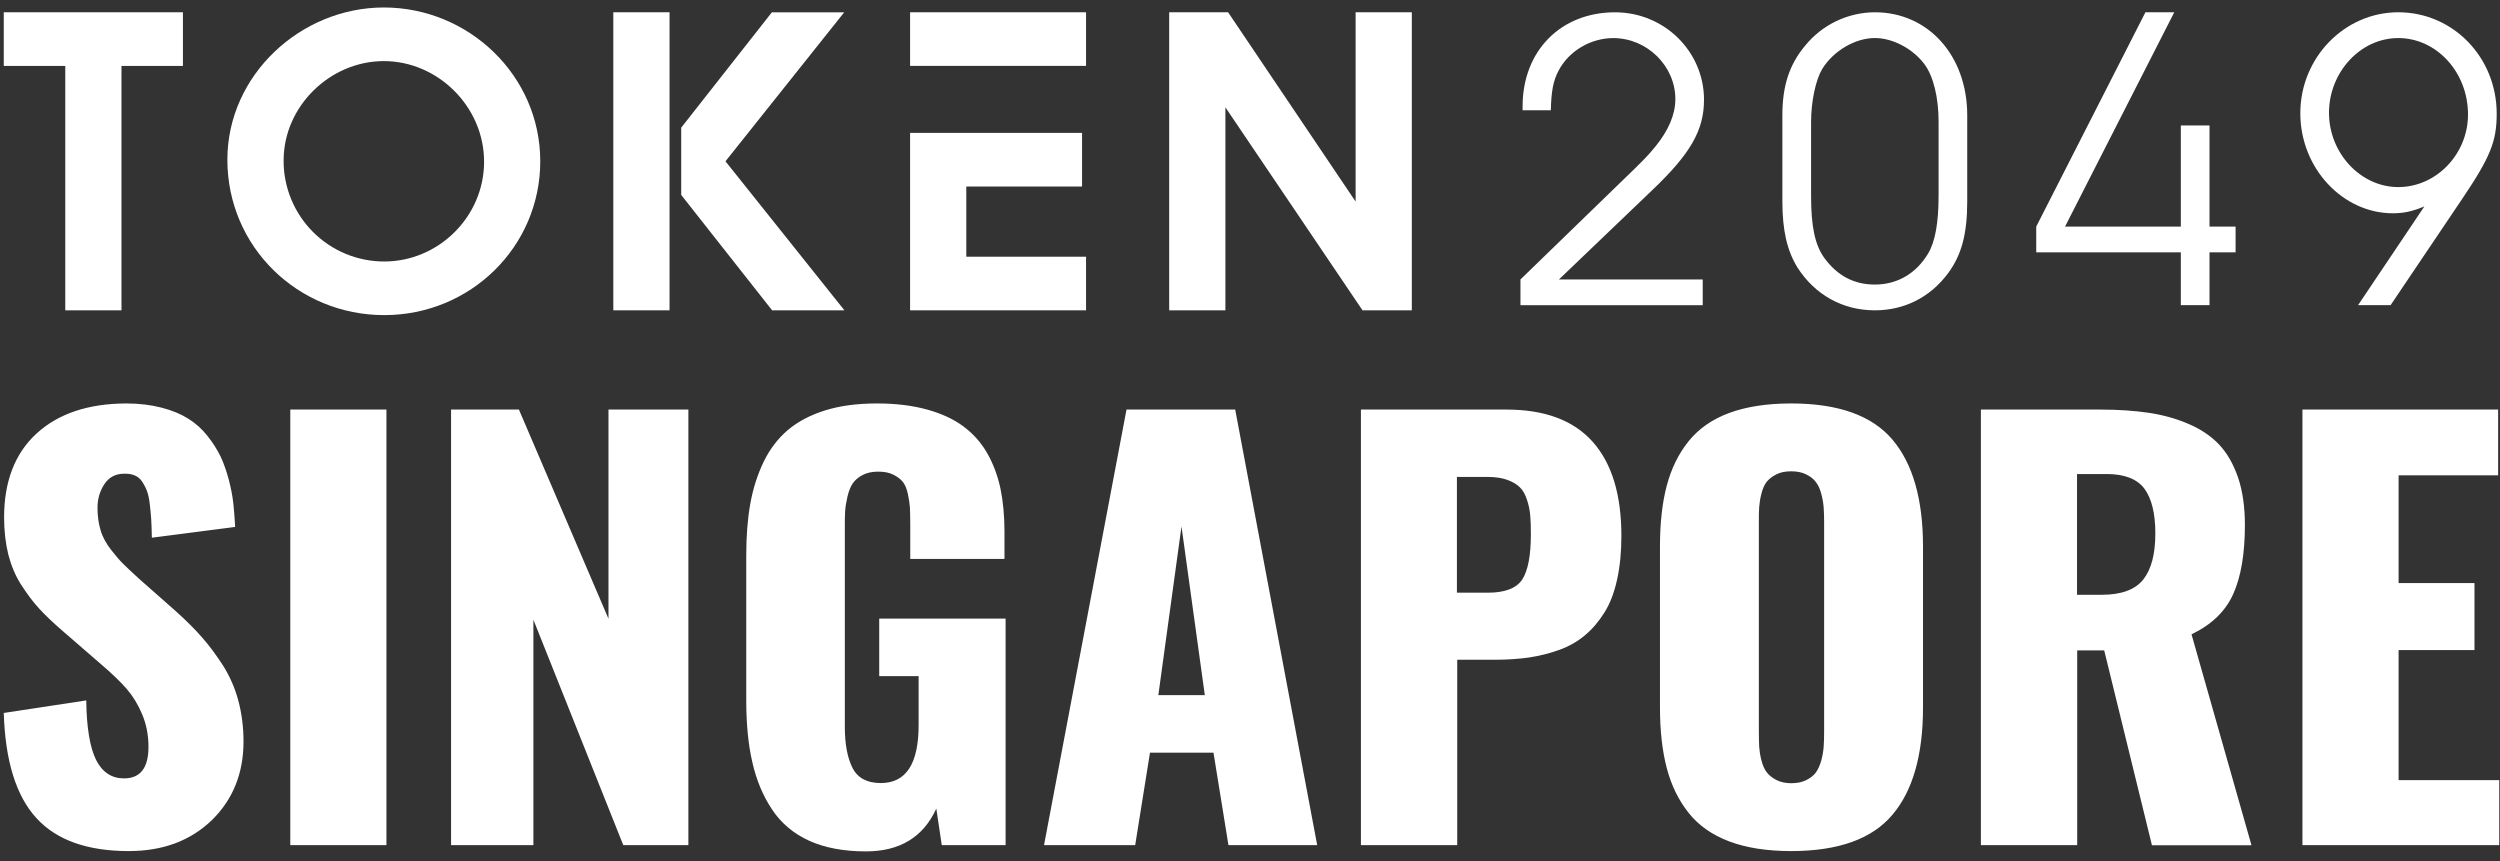 <svg width="241" height="83" viewBox="0 0 241 83" fill="none" xmlns="http://www.w3.org/2000/svg">
<rect x="0" y="0" width="241" height="83" fill="#333333" stroke="none"/>
<g clip-path="url(#clip0_39_4)">
<path d="M81.382 1.186H74.411V1.183L65.668 12.307V18.791L74.433 29.915H81.401L69.935 15.549L81.382 1.186Z" fill="white"/>
<path d="M64.543 1.183H59.124V29.915H64.543V1.183Z" fill="white"/>
<path d="M93.151 17.981H104.31V12.81H87.733V29.915H104.695V24.747H93.151V17.981Z" fill="white"/>
<path d="M0.364 6.355H6.292V29.915H11.71V6.355H17.634V1.183H0.364V6.355Z" fill="white"/>
<path d="M37 0.721C28.982 0.721 21.919 7.243 21.919 15.394C21.919 23.795 28.716 30.377 37.038 30.377C45.359 30.377 52.081 23.779 52.081 15.549C52.081 7.272 45.173 0.721 37 0.721ZM37.041 25.209C35.763 25.209 34.498 24.956 33.318 24.468C32.139 23.978 31.07 23.26 30.168 22.356C29.267 21.451 28.552 20.379 28.068 19.196C27.581 18.016 27.334 16.748 27.341 15.473C27.341 10.242 31.816 5.89 37.003 5.89C42.19 5.89 46.666 10.27 46.666 15.587C46.666 20.904 42.257 25.209 37.041 25.209Z" fill="white"/>
<path d="M212.996 12.092H210.232V21.843H199.07L209.599 1.183H206.819L196.293 21.843V24.326H210.232V29.418H212.996V24.326H215.511V21.843H212.996V12.092Z" fill="white"/>
<path d="M231.195 1.183C225.999 1.183 221.751 5.573 221.751 10.912C221.751 16.251 225.875 20.559 230.658 20.559C231.689 20.559 232.514 20.395 233.71 19.898L227.318 29.418H230.452L237.341 19.193C240.105 15.094 240.681 13.604 240.681 10.953C240.681 5.529 236.474 1.183 231.195 1.183ZM231.195 18.035C227.567 18.035 224.515 14.765 224.515 10.874C224.515 6.984 227.526 3.669 231.195 3.669C234.864 3.669 237.916 6.94 237.916 11.039C237.916 14.847 234.864 18.035 231.195 18.035Z" fill="white"/>
<path d="M104.695 1.183H87.733V6.351H104.695V1.183Z" fill="white"/>
<path d="M180.731 1.183C179.441 1.19 178.169 1.484 177.005 2.04C175.841 2.6 174.82 3.41 174.007 4.413C172.482 6.234 171.821 8.303 171.821 11.118V19.398C171.821 22.213 172.277 24.159 173.267 25.775C174.959 28.425 177.638 29.915 180.731 29.915C183.578 29.915 186.051 28.672 187.785 26.354C189.103 24.573 189.641 22.545 189.641 19.398V11.118C189.641 5.365 185.887 1.183 180.731 1.183ZM186.877 18.946C186.877 21.47 186.548 23.292 185.887 24.412C184.732 26.357 182.917 27.432 180.731 27.432C178.71 27.432 177.103 26.562 175.867 24.867C174.959 23.624 174.589 21.802 174.589 18.946V11.741C174.589 9.755 175.044 7.683 175.661 6.649C176.733 4.909 178.837 3.666 180.734 3.666C182.468 3.666 184.407 4.7 185.52 6.193C186.387 7.351 186.88 9.423 186.88 11.741V18.943L186.877 18.946Z" fill="white"/>
<path d="M164.268 9.631C164.268 4.953 160.432 1.186 155.688 1.186C150.45 1.186 146.778 4.912 146.778 10.254V10.628H149.501C149.542 8.888 149.707 7.813 150.244 6.819C151.234 4.915 153.338 3.672 155.523 3.672C158.781 3.672 161.504 6.364 161.504 9.549C161.504 11.039 160.846 12.573 159.565 14.145C158.863 15.014 158.287 15.593 156.266 17.538L146.572 26.939V29.422H164.142V26.939H150.282L159.233 18.37C162.987 14.809 164.265 12.532 164.265 9.634L164.268 9.631Z" fill="white"/>
<path d="M130.682 19.433L118.388 1.183H112.71V29.915H118.128V10.346L131.346 29.915H136.1V1.183H130.682V19.433Z" fill="white"/>
<path d="M12.407 82.043C8.424 82.043 5.448 80.989 3.511 78.865C1.558 76.742 0.504 73.363 0.364 68.729L8.315 67.52C8.346 70.155 8.672 72.061 9.261 73.255C9.865 74.448 10.764 75.037 11.958 75.037C13.523 75.037 14.313 74.03 14.313 71.999C14.313 70.868 14.112 69.829 13.709 68.868C13.306 67.907 12.81 67.102 12.221 66.419C11.632 65.738 10.811 64.947 9.741 64.033L6.021 60.809C5.123 60.034 4.379 59.321 3.79 58.685C3.201 58.05 2.627 57.275 2.054 56.392C1.48 55.508 1.077 54.516 0.798 53.447C0.535 52.362 0.395 51.168 0.395 49.882C0.395 46.395 1.449 43.682 3.542 41.776C5.634 39.869 8.501 38.908 12.159 38.893C13.415 38.893 14.546 39.032 15.569 39.296C16.592 39.559 17.444 39.916 18.157 40.365C18.855 40.799 19.475 41.357 20.002 42.024C20.529 42.69 20.947 43.357 21.273 44.023C21.583 44.69 21.846 45.449 22.063 46.271C22.28 47.108 22.42 47.867 22.497 48.564C22.575 49.262 22.621 50.006 22.668 50.796L14.639 51.835C14.623 51.122 14.608 50.533 14.577 50.068C14.546 49.603 14.499 49.107 14.438 48.58C14.376 48.053 14.283 47.635 14.159 47.309C14.034 46.983 13.88 46.689 13.694 46.41C13.492 46.131 13.26 45.93 12.965 45.821C12.671 45.697 12.314 45.651 11.911 45.666C11.105 45.682 10.485 46.023 10.051 46.689C9.617 47.355 9.4 48.099 9.4 48.936C9.4 49.727 9.493 50.455 9.695 51.106C9.881 51.757 10.222 52.377 10.702 52.997C11.183 53.602 11.57 54.067 11.88 54.361C12.19 54.671 12.686 55.136 13.399 55.787L16.964 58.933C17.94 59.817 18.793 60.654 19.49 61.46C20.203 62.266 20.87 63.18 21.521 64.188C22.156 65.211 22.652 66.326 22.978 67.551C23.303 68.775 23.474 70.093 23.474 71.488C23.474 74.526 22.466 77.052 20.436 79.051C18.359 81.051 15.709 82.043 12.407 82.043ZM27.984 81.469V39.482H37.252V81.469H27.984ZM43.483 81.469V39.482H50.024L58.657 59.646V39.482H66.36V81.469H60.083L51.419 59.739V81.469H43.483ZM83.471 82.074C81.348 82.074 79.519 81.733 78.015 81.051C76.512 80.369 75.303 79.361 74.435 78.044C73.552 76.727 72.916 75.208 72.528 73.487C72.126 71.767 71.939 69.767 71.939 67.504V53.555C71.939 51.695 72.064 50.037 72.327 48.564C72.591 47.092 73.025 45.744 73.614 44.519C74.218 43.279 74.993 42.272 75.954 41.45C76.915 40.644 78.108 40.009 79.55 39.559C80.991 39.11 82.65 38.893 84.54 38.893C86.369 38.893 87.981 39.094 89.376 39.482C90.771 39.869 91.949 40.412 92.879 41.109C93.809 41.807 94.584 42.659 95.173 43.698C95.762 44.736 96.18 45.868 96.444 47.092C96.692 48.316 96.831 49.68 96.831 51.215V53.881H87.749V50.517C87.749 49.882 87.733 49.355 87.718 48.952C87.687 48.549 87.625 48.099 87.516 47.603C87.408 47.108 87.253 46.736 87.036 46.457C86.819 46.193 86.524 45.961 86.121 45.759C85.718 45.558 85.238 45.465 84.664 45.465C84.075 45.465 83.564 45.573 83.161 45.79C82.743 46.007 82.433 46.271 82.216 46.581C81.999 46.891 81.828 47.309 81.704 47.836C81.58 48.363 81.502 48.843 81.472 49.262C81.441 49.696 81.441 50.223 81.441 50.843V70.062C81.441 71.736 81.689 73.053 82.184 74.03C82.68 75.006 83.595 75.487 84.912 75.487C87.346 75.487 88.555 73.627 88.555 69.891V65.18H84.757V59.631H96.94V81.469H90.787L90.26 77.951C89.004 80.694 86.757 82.074 83.471 82.074ZM100.644 81.469L108.595 39.482H119.073L126.977 81.469H118.422L116.98 72.557H110.858L109.432 81.469H100.644ZM111.664 67.008H116.143L113.896 50.75L111.664 67.008ZM131.193 81.469V39.482H145.204C148.924 39.482 151.698 40.52 153.543 42.597C155.387 44.674 156.302 47.697 156.302 51.664C156.302 53.23 156.162 54.64 155.883 55.896C155.604 57.151 155.201 58.205 154.659 59.057C154.116 59.925 153.496 60.654 152.783 61.243C152.07 61.847 151.249 62.312 150.303 62.653C149.358 62.994 148.397 63.227 147.405 63.382C146.413 63.521 145.328 63.599 144.119 63.599H140.477V81.469H131.193ZM140.461 57.136H143.422C145.096 57.136 146.196 56.702 146.754 55.849C147.297 54.997 147.576 53.555 147.576 51.509C147.576 50.781 147.56 50.176 147.514 49.68C147.467 49.184 147.374 48.688 147.204 48.193C147.049 47.681 146.816 47.278 146.522 46.983C146.227 46.689 145.809 46.441 145.297 46.255C144.77 46.069 144.135 45.976 143.391 45.976H140.446V57.136H140.461ZM172.669 82.043C170.344 82.043 168.345 81.733 166.702 81.113C165.059 80.493 163.741 79.578 162.78 78.354C161.804 77.129 161.106 75.688 160.672 74.03C160.238 72.371 160.021 70.418 160.021 68.186V52.687C160.021 50.424 160.238 48.471 160.672 46.828C161.106 45.186 161.804 43.744 162.78 42.535C163.757 41.326 165.059 40.412 166.702 39.807C168.345 39.203 170.328 38.893 172.669 38.893C177.21 38.893 180.465 40.055 182.433 42.38C184.402 44.705 185.378 48.146 185.378 52.703V68.202C185.378 72.759 184.402 76.215 182.433 78.54C180.465 80.88 177.21 82.043 172.669 82.043ZM171.243 75.192C171.646 75.394 172.111 75.502 172.669 75.502C173.227 75.502 173.707 75.409 174.11 75.208C174.513 75.006 174.823 74.774 175.04 74.479C175.257 74.185 175.428 73.797 175.567 73.332C175.691 72.867 175.769 72.418 175.8 71.999C175.831 71.581 175.846 71.085 175.846 70.511V50.362C175.846 49.804 175.831 49.324 175.8 48.905C175.769 48.487 175.691 48.053 175.567 47.588C175.443 47.123 175.273 46.751 175.04 46.457C174.823 46.162 174.513 45.93 174.11 45.728C173.707 45.527 173.227 45.434 172.669 45.434C172.111 45.434 171.63 45.527 171.243 45.728C170.84 45.93 170.545 46.162 170.313 46.441C170.096 46.72 169.925 47.092 169.801 47.588C169.677 48.069 169.615 48.502 169.584 48.89C169.553 49.277 169.553 49.773 169.553 50.362V70.496C169.553 71.085 169.569 71.581 169.584 71.984C169.615 72.387 169.677 72.821 169.801 73.301C169.925 73.782 170.096 74.169 170.313 74.448C170.53 74.743 170.84 74.975 171.243 75.192ZM190.958 81.469V39.482H202.412C204.179 39.482 205.76 39.59 207.124 39.792C208.487 39.993 209.774 40.35 210.967 40.861C212.161 41.373 213.153 42.039 213.928 42.861C214.703 43.682 215.307 44.752 215.757 46.054C216.191 47.355 216.408 48.874 216.408 50.61C216.408 53.369 216.036 55.57 215.292 57.244C214.548 58.918 213.199 60.22 211.262 61.15L217.043 81.485H207.449L202.846 62.7H200.242V81.469H190.958ZM200.226 57.337H202.613C204.504 57.337 205.837 56.841 206.612 55.865C207.387 54.888 207.775 53.4 207.775 51.432C207.775 49.494 207.418 48.053 206.721 47.108C206.023 46.178 204.814 45.697 203.094 45.697H200.226V57.337ZM221.956 81.469V39.482H240.819V45.821H231.225V56.206H238.54V62.669H231.225V75.208H240.927V81.469H221.956Z" fill="white"/>
</g>
<defs>
<clipPath id="clip0_39_4">
<rect width="240.563" height="81.352" fill="white" transform="translate(0.364 0.721)"/>
</clipPath>
</defs>
</svg>
